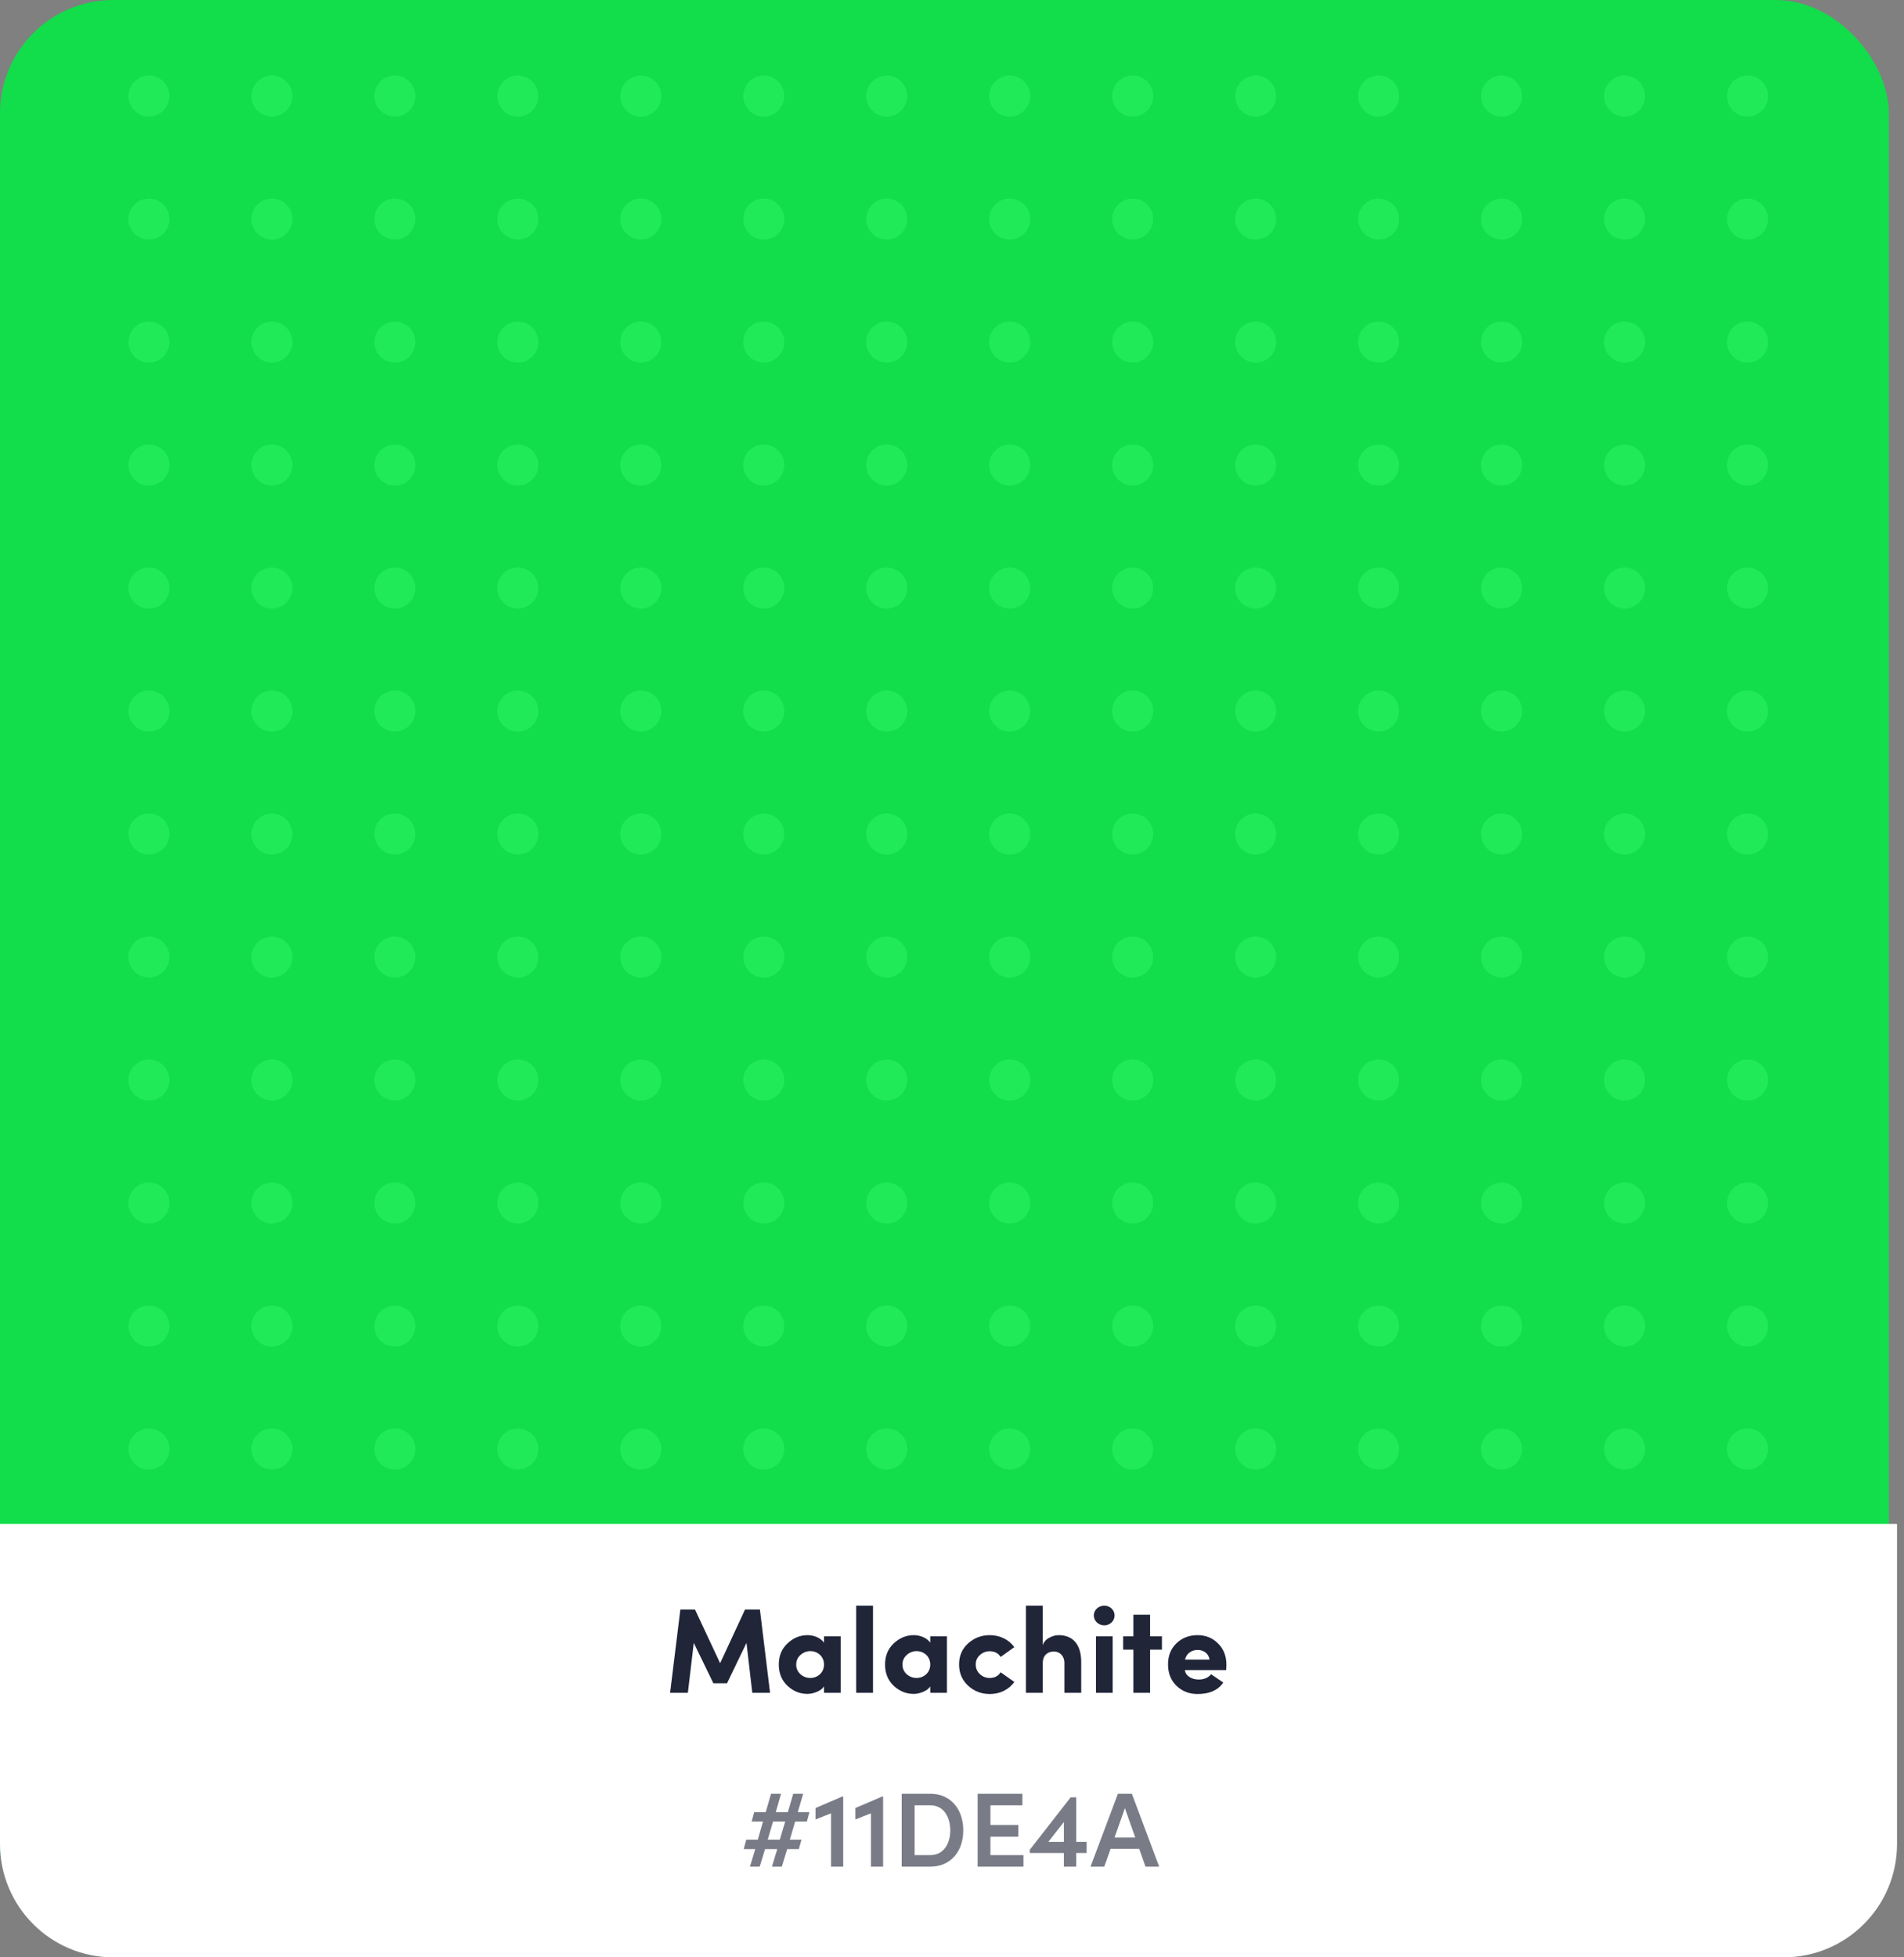<svg width="252" height="259" viewBox="0 0 252 259" fill="none" xmlns="http://www.w3.org/2000/svg">
<rect x="0" y="0" width="252" height="259" fill="#808080" stroke="none"/>
<rect width="250" height="259" rx="15" fill="#11DE4A"/>
<path d="M0 201.656H251.077V244C251.077 252.284 244.361 259 236.077 259H15C6.716 259 0 252.284 0 244V201.656Z" fill="white"/>
<path d="M91.984 212.976H90.048L88.688 224H91.04L91.824 217.392L94.416 222.736H96.224L98.8 217.392L99.568 224H101.92L100.576 212.976H98.608L95.312 220.08L91.984 212.976ZM111.268 224V216.528H109.06V217.36C108.548 216.64 107.588 216.368 106.884 216.368C105.876 216.368 104.996 216.736 104.228 217.456C103.46 218.176 103.076 219.104 103.076 220.256C103.076 221.408 103.46 222.352 104.228 223.072C104.996 223.792 105.876 224.144 106.884 224.144C107.236 224.144 107.636 224.064 108.068 223.888C108.516 223.712 108.852 223.472 109.06 223.152V224H111.268ZM107.252 222.032C106.756 222.032 106.324 221.872 105.94 221.536C105.572 221.2 105.38 220.768 105.38 220.256C105.38 219.744 105.572 219.328 105.94 218.992C106.324 218.656 106.756 218.48 107.252 218.48C108.212 218.48 109.06 219.184 109.06 220.256C109.06 221.328 108.212 222.032 107.252 222.032ZM113.321 224H115.545V212.464H113.321V224ZM125.331 224V216.528H123.123V217.36C122.611 216.64 121.651 216.368 120.947 216.368C119.939 216.368 119.059 216.736 118.291 217.456C117.523 218.176 117.139 219.104 117.139 220.256C117.139 221.408 117.523 222.352 118.291 223.072C119.059 223.792 119.939 224.144 120.947 224.144C121.299 224.144 121.699 224.064 122.131 223.888C122.579 223.712 122.915 223.472 123.123 223.152V224H125.331ZM121.315 222.032C120.819 222.032 120.387 221.872 120.003 221.536C119.635 221.2 119.443 220.768 119.443 220.256C119.443 219.744 119.635 219.328 120.003 218.992C120.387 218.656 120.819 218.48 121.315 218.48C122.275 218.48 123.123 219.184 123.123 220.256C123.123 221.328 122.275 222.032 121.315 222.032ZM130.999 216.368C129.895 216.368 128.935 216.736 128.135 217.456C127.335 218.176 126.935 219.104 126.935 220.24C126.935 221.376 127.335 222.32 128.135 223.056C128.935 223.792 129.895 224.16 130.999 224.16C132.343 224.16 133.543 223.568 134.247 222.56L132.439 221.28C132.119 221.776 131.639 222.032 130.999 222.032C130.503 222.032 130.071 221.872 129.703 221.536C129.335 221.2 129.143 220.768 129.143 220.24C129.143 219.728 129.335 219.312 129.703 218.992C130.071 218.656 130.503 218.496 130.999 218.496C131.639 218.496 132.119 218.752 132.439 219.248L134.247 217.952C133.527 216.944 132.327 216.368 130.999 216.368ZM138.014 220.048C138.014 219.008 138.686 218.528 139.502 218.528C140.222 218.528 140.878 219.104 140.878 220.016V224H143.102V219.936C143.102 217.648 142.046 216.368 140.11 216.368C139.71 216.368 139.294 216.48 138.862 216.72C138.43 216.944 138.158 217.264 138.014 217.696V212.464H135.79V224H138.014V220.048ZM145.055 216.528V224H147.263V216.528H145.055ZM146.159 212.464C145.391 212.464 144.767 213.04 144.767 213.76C144.767 214.48 145.391 215.072 146.159 215.072C146.911 215.072 147.519 214.48 147.519 213.76C147.519 213.04 146.911 212.464 146.159 212.464ZM152.217 213.664H150.009V216.528H148.649V218.288H150.009V224H152.217V218.288H153.785V216.528H152.217V213.664ZM160.288 221.536C159.92 222 159.376 222.24 158.656 222.24C157.776 222.24 156.928 221.808 156.816 220.992H162.288C162.304 220.736 162.32 220.512 162.32 220.304C162.32 219.136 161.952 218.192 161.216 217.472C160.496 216.736 159.584 216.368 158.496 216.368C157.392 216.368 156.464 216.72 155.712 217.44C154.96 218.16 154.592 219.088 154.592 220.24C154.592 221.392 154.96 222.336 155.712 223.072C156.464 223.792 157.392 224.16 158.496 224.16C160.08 224.16 161.216 223.648 161.904 222.64L160.288 221.536ZM156.848 219.6C157.2 217.888 159.856 217.904 160.08 219.6H156.848Z" fill="#202538"/>
<path opacity="0.6" d="M99.26 247H100.548L101.262 244.676H102.872L102.172 247H103.474L104.188 244.676H105.728L106.078 243.43H104.538L105.238 241.036H106.792L107.128 239.79H105.588L106.302 237.354H104.986L104.272 239.79H102.676L103.376 237.354H102.046L101.346 239.79H99.82L99.484 241.036H100.982L100.296 243.43H98.77L98.434 244.676H99.96L99.26 247ZM101.612 243.43L102.312 241.036H103.922L103.208 243.43H101.612ZM111.491 237.718L107.935 239.244V240.756L109.993 239.944V247H111.603V237.718H111.491ZM116.768 237.718L113.212 239.244V240.756L115.27 239.944V247H116.88V237.718H116.768ZM119.343 247H123.123C125.881 247 127.491 244.928 127.491 242.198C127.491 239.454 125.881 237.354 123.123 237.354H119.343V247ZM121.051 245.474V238.88H123.123C124.873 238.88 125.769 240.392 125.769 242.198C125.769 243.99 124.873 245.474 123.123 245.474H121.051ZM131.086 245.474V243.038H134.782V241.484H131.086V238.88H135.314V237.354H129.392V247H135.454V245.474H131.086ZM143.816 243.724H142.444V237.83H141.702L136.298 244.76V245.194H140.806V247H142.444V245.194H143.816V243.724ZM138.748 243.724L140.806 241.092V243.724H138.748ZM151.613 247H153.419L149.807 237.354H147.959L144.333 247H146.153L146.993 244.634H150.773L151.613 247ZM147.511 243.15L148.883 239.258L150.255 243.15H147.511Z" fill="#202538"/>
<circle r="2.713" transform="matrix(1 0 0 -1 19.712 191.738)" fill="#21EA58"/>
<circle r="2.713" transform="matrix(1 0 0 -1 35.986 191.738)" fill="#21EA58"/>
<circle r="2.713" transform="matrix(1 0 0 -1 52.263 191.738)" fill="#21EA58"/>
<circle r="2.713" transform="matrix(1 0 0 -1 68.537 191.738)" fill="#21EA58"/>
<circle r="2.713" transform="matrix(1 0 0 -1 84.814 191.738)" fill="#21EA58"/>
<circle r="2.713" transform="matrix(1 0 0 -1 101.088 191.738)" fill="#21EA58"/>
<circle r="2.713" transform="matrix(1 0 0 -1 117.362 191.738)" fill="#21EA58"/>
<circle r="2.713" transform="matrix(1 0 0 -1 133.638 191.738)" fill="#21EA58"/>
<circle r="2.713" transform="matrix(1 0 0 -1 149.913 191.738)" fill="#21EA58"/>
<circle r="2.713" transform="matrix(1 0 0 -1 166.188 191.738)" fill="#21EA58"/>
<circle r="2.713" transform="matrix(1 0 0 -1 182.463 191.738)" fill="#21EA58"/>
<circle r="2.713" transform="matrix(1 0 0 -1 198.738 191.738)" fill="#21EA58"/>
<circle r="2.713" transform="matrix(1 0 0 -1 215.014 191.738)" fill="#21EA58"/>
<circle r="2.713" transform="matrix(1 0 0 -1 231.288 191.738)" fill="#21EA58"/>
<circle r="2.713" transform="matrix(1 0 0 -1 19.712 175.463)" fill="#21EA58"/>
<circle r="2.713" transform="matrix(1 0 0 -1 35.986 175.463)" fill="#21EA58"/>
<circle r="2.713" transform="matrix(1 0 0 -1 52.263 175.463)" fill="#21EA58"/>
<circle r="2.713" transform="matrix(1 0 0 -1 68.537 175.463)" fill="#21EA58"/>
<circle r="2.713" transform="matrix(1 0 0 -1 84.814 175.463)" fill="#21EA58"/>
<circle r="2.713" transform="matrix(1 0 0 -1 101.088 175.463)" fill="#21EA58"/>
<circle r="2.713" transform="matrix(1 0 0 -1 117.362 175.463)" fill="#21EA58"/>
<circle r="2.713" transform="matrix(1 0 0 -1 133.638 175.463)" fill="#21EA58"/>
<circle r="2.713" transform="matrix(1 0 0 -1 149.913 175.463)" fill="#21EA58"/>
<circle r="2.713" transform="matrix(1 0 0 -1 166.188 175.463)" fill="#21EA58"/>
<circle r="2.713" transform="matrix(1 0 0 -1 182.463 175.463)" fill="#21EA58"/>
<circle r="2.713" transform="matrix(1 0 0 -1 198.738 175.463)" fill="#21EA58"/>
<circle r="2.713" transform="matrix(1 0 0 -1 215.014 175.463)" fill="#21EA58"/>
<circle r="2.713" transform="matrix(1 0 0 -1 231.288 175.463)" fill="#21EA58"/>
<circle r="2.713" transform="matrix(1 0 0 -1 19.712 159.187)" fill="#21EA58"/>
<circle r="2.713" transform="matrix(1 0 0 -1 35.986 159.187)" fill="#21EA58"/>
<circle r="2.713" transform="matrix(1 0 0 -1 52.263 159.187)" fill="#21EA58"/>
<circle r="2.713" transform="matrix(1 0 0 -1 68.537 159.187)" fill="#21EA58"/>
<circle r="2.713" transform="matrix(1 0 0 -1 84.814 159.187)" fill="#21EA58"/>
<circle r="2.713" transform="matrix(1 0 0 -1 101.088 159.187)" fill="#21EA58"/>
<circle r="2.713" transform="matrix(1 0 0 -1 117.362 159.187)" fill="#21EA58"/>
<circle r="2.713" transform="matrix(1 0 0 -1 133.638 159.187)" fill="#21EA58"/>
<circle r="2.713" transform="matrix(1 0 0 -1 149.913 159.187)" fill="#21EA58"/>
<circle r="2.713" transform="matrix(1 0 0 -1 166.188 159.187)" fill="#21EA58"/>
<circle r="2.713" transform="matrix(1 0 0 -1 182.463 159.187)" fill="#21EA58"/>
<circle r="2.713" transform="matrix(1 0 0 -1 198.738 159.187)" fill="#21EA58"/>
<circle r="2.713" transform="matrix(1 0 0 -1 215.014 159.187)" fill="#21EA58"/>
<circle r="2.713" transform="matrix(1 0 0 -1 231.288 159.187)" fill="#21EA58"/>
<circle r="2.713" transform="matrix(1 0 0 -1 19.712 142.913)" fill="#21EA58"/>
<circle r="2.713" transform="matrix(1 0 0 -1 35.986 142.913)" fill="#21EA58"/>
<circle r="2.713" transform="matrix(1 0 0 -1 52.263 142.913)" fill="#21EA58"/>
<circle r="2.713" transform="matrix(1 0 0 -1 68.537 142.913)" fill="#21EA58"/>
<circle r="2.713" transform="matrix(1 0 0 -1 84.814 142.913)" fill="#21EA58"/>
<circle r="2.713" transform="matrix(1 0 0 -1 101.088 142.913)" fill="#21EA58"/>
<circle r="2.713" transform="matrix(1 0 0 -1 117.362 142.913)" fill="#21EA58"/>
<circle r="2.713" transform="matrix(1 0 0 -1 133.638 142.913)" fill="#21EA58"/>
<circle r="2.713" transform="matrix(1 0 0 -1 149.913 142.913)" fill="#21EA58"/>
<circle r="2.713" transform="matrix(1 0 0 -1 166.188 142.913)" fill="#21EA58"/>
<circle r="2.713" transform="matrix(1 0 0 -1 182.463 142.913)" fill="#21EA58"/>
<circle r="2.713" transform="matrix(1 0 0 -1 198.738 142.913)" fill="#21EA58"/>
<circle r="2.713" transform="matrix(1 0 0 -1 215.014 142.913)" fill="#21EA58"/>
<circle r="2.713" transform="matrix(1 0 0 -1 231.288 142.913)" fill="#21EA58"/>
<circle r="2.713" transform="matrix(1 0 0 -1 19.712 126.638)" fill="#21EA58"/>
<circle r="2.713" transform="matrix(1 0 0 -1 35.986 126.638)" fill="#21EA58"/>
<circle r="2.713" transform="matrix(1 0 0 -1 52.263 126.638)" fill="#21EA58"/>
<circle r="2.713" transform="matrix(1 0 0 -1 68.537 126.638)" fill="#21EA58"/>
<circle r="2.713" transform="matrix(1 0 0 -1 84.814 126.638)" fill="#21EA58"/>
<circle r="2.713" transform="matrix(1 0 0 -1 101.088 126.638)" fill="#21EA58"/>
<circle r="2.713" transform="matrix(1 0 0 -1 117.362 126.638)" fill="#21EA58"/>
<circle r="2.713" transform="matrix(1 0 0 -1 133.638 126.638)" fill="#21EA58"/>
<circle r="2.713" transform="matrix(1 0 0 -1 149.913 126.638)" fill="#21EA58"/>
<circle r="2.713" transform="matrix(1 0 0 -1 166.188 126.638)" fill="#21EA58"/>
<circle r="2.713" transform="matrix(1 0 0 -1 182.463 126.638)" fill="#21EA58"/>
<circle r="2.713" transform="matrix(1 0 0 -1 198.738 126.638)" fill="#21EA58"/>
<circle r="2.713" transform="matrix(1 0 0 -1 215.014 126.638)" fill="#21EA58"/>
<circle r="2.713" transform="matrix(1 0 0 -1 231.288 126.638)" fill="#21EA58"/>
<circle r="2.713" transform="matrix(1 0 0 -1 19.712 110.363)" fill="#21EA58"/>
<circle r="2.713" transform="matrix(1 0 0 -1 35.986 110.363)" fill="#21EA58"/>
<circle r="2.713" transform="matrix(1 0 0 -1 52.263 110.363)" fill="#21EA58"/>
<circle r="2.713" transform="matrix(1 0 0 -1 68.537 110.363)" fill="#21EA58"/>
<circle r="2.713" transform="matrix(1 0 0 -1 84.814 110.363)" fill="#21EA58"/>
<circle r="2.713" transform="matrix(1 0 0 -1 101.088 110.363)" fill="#21EA58"/>
<circle r="2.713" transform="matrix(1 0 0 -1 117.362 110.363)" fill="#21EA58"/>
<circle r="2.713" transform="matrix(1 0 0 -1 133.638 110.363)" fill="#21EA58"/>
<circle r="2.713" transform="matrix(1 0 0 -1 149.913 110.363)" fill="#21EA58"/>
<circle r="2.713" transform="matrix(1 0 0 -1 166.188 110.363)" fill="#21EA58"/>
<circle r="2.713" transform="matrix(1 0 0 -1 182.463 110.363)" fill="#21EA58"/>
<circle r="2.713" transform="matrix(1 0 0 -1 198.738 110.363)" fill="#21EA58"/>
<circle r="2.713" transform="matrix(1 0 0 -1 215.014 110.363)" fill="#21EA58"/>
<circle r="2.713" transform="matrix(1 0 0 -1 231.288 110.363)" fill="#21EA58"/>
<circle r="2.713" transform="matrix(1 0 0 -1 19.712 94.087)" fill="#21EA58"/>
<circle r="2.713" transform="matrix(1 0 0 -1 35.986 94.087)" fill="#21EA58"/>
<circle r="2.713" transform="matrix(1 0 0 -1 52.263 94.087)" fill="#21EA58"/>
<circle r="2.713" transform="matrix(1 0 0 -1 68.537 94.087)" fill="#21EA58"/>
<circle r="2.713" transform="matrix(1 0 0 -1 84.814 94.087)" fill="#21EA58"/>
<circle r="2.713" transform="matrix(1 0 0 -1 101.088 94.087)" fill="#21EA58"/>
<circle r="2.713" transform="matrix(1 0 0 -1 117.362 94.087)" fill="#21EA58"/>
<circle r="2.713" transform="matrix(1 0 0 -1 133.638 94.087)" fill="#21EA58"/>
<circle r="2.713" transform="matrix(1 0 0 -1 149.913 94.087)" fill="#21EA58"/>
<circle r="2.713" transform="matrix(1 0 0 -1 166.188 94.087)" fill="#21EA58"/>
<circle r="2.713" transform="matrix(1 0 0 -1 182.463 94.087)" fill="#21EA58"/>
<circle r="2.713" transform="matrix(1 0 0 -1 198.738 94.087)" fill="#21EA58"/>
<circle r="2.713" transform="matrix(1 0 0 -1 215.014 94.087)" fill="#21EA58"/>
<circle r="2.713" transform="matrix(1 0 0 -1 231.288 94.087)" fill="#21EA58"/>
<circle r="2.713" transform="matrix(1 0 0 -1 19.712 77.813)" fill="#21EA58"/>
<circle r="2.713" transform="matrix(1 0 0 -1 35.986 77.813)" fill="#21EA58"/>
<circle r="2.713" transform="matrix(1 0 0 -1 52.263 77.813)" fill="#21EA58"/>
<circle r="2.713" transform="matrix(1 0 0 -1 68.537 77.813)" fill="#21EA58"/>
<circle r="2.713" transform="matrix(1 0 0 -1 84.814 77.813)" fill="#21EA58"/>
<circle r="2.713" transform="matrix(1 0 0 -1 101.088 77.813)" fill="#21EA58"/>
<circle r="2.713" transform="matrix(1 0 0 -1 117.362 77.813)" fill="#21EA58"/>
<circle r="2.713" transform="matrix(1 0 0 -1 133.638 77.813)" fill="#21EA58"/>
<circle r="2.713" transform="matrix(1 0 0 -1 149.913 77.813)" fill="#21EA58"/>
<circle r="2.713" transform="matrix(1 0 0 -1 166.188 77.813)" fill="#21EA58"/>
<circle r="2.713" transform="matrix(1 0 0 -1 182.463 77.813)" fill="#21EA58"/>
<circle r="2.713" transform="matrix(1 0 0 -1 198.738 77.813)" fill="#21EA58"/>
<circle r="2.713" transform="matrix(1 0 0 -1 215.014 77.813)" fill="#21EA58"/>
<circle r="2.713" transform="matrix(1 0 0 -1 231.288 77.813)" fill="#21EA58"/>
<circle r="2.713" transform="matrix(1 0 0 -1 19.712 61.537)" fill="#21EA58"/>
<circle r="2.713" transform="matrix(1 0 0 -1 35.986 61.537)" fill="#21EA58"/>
<circle r="2.713" transform="matrix(1 0 0 -1 52.263 61.537)" fill="#21EA58"/>
<circle r="2.713" transform="matrix(1 0 0 -1 68.537 61.537)" fill="#21EA58"/>
<circle r="2.713" transform="matrix(1 0 0 -1 84.814 61.537)" fill="#21EA58"/>
<circle r="2.713" transform="matrix(1 0 0 -1 101.088 61.537)" fill="#21EA58"/>
<circle r="2.713" transform="matrix(1 0 0 -1 117.362 61.537)" fill="#21EA58"/>
<circle r="2.713" transform="matrix(1 0 0 -1 133.638 61.537)" fill="#21EA58"/>
<circle r="2.713" transform="matrix(1 0 0 -1 149.913 61.537)" fill="#21EA58"/>
<circle r="2.713" transform="matrix(1 0 0 -1 166.188 61.537)" fill="#21EA58"/>
<circle r="2.713" transform="matrix(1 0 0 -1 182.463 61.537)" fill="#21EA58"/>
<circle r="2.713" transform="matrix(1 0 0 -1 198.738 61.537)" fill="#21EA58"/>
<circle r="2.713" transform="matrix(1 0 0 -1 215.014 61.537)" fill="#21EA58"/>
<circle r="2.713" transform="matrix(1 0 0 -1 231.288 61.537)" fill="#21EA58"/>
<circle r="2.713" transform="matrix(1 0 0 -1 19.712 45.263)" fill="#21EA58"/>
<circle r="2.713" transform="matrix(1 0 0 -1 35.986 45.263)" fill="#21EA58"/>
<circle r="2.713" transform="matrix(1 0 0 -1 52.263 45.263)" fill="#21EA58"/>
<circle r="2.713" transform="matrix(1 0 0 -1 68.537 45.263)" fill="#21EA58"/>
<circle r="2.713" transform="matrix(1 0 0 -1 84.814 45.263)" fill="#21EA58"/>
<circle r="2.713" transform="matrix(1 0 0 -1 101.088 45.263)" fill="#21EA58"/>
<circle r="2.713" transform="matrix(1 0 0 -1 117.362 45.263)" fill="#21EA58"/>
<circle r="2.713" transform="matrix(1 0 0 -1 133.638 45.263)" fill="#21EA58"/>
<circle r="2.713" transform="matrix(1 0 0 -1 149.913 45.263)" fill="#21EA58"/>
<circle r="2.713" transform="matrix(1 0 0 -1 166.188 45.263)" fill="#21EA58"/>
<circle r="2.713" transform="matrix(1 0 0 -1 182.463 45.263)" fill="#21EA58"/>
<circle r="2.713" transform="matrix(1 0 0 -1 198.738 45.263)" fill="#21EA58"/>
<circle r="2.713" transform="matrix(1 0 0 -1 215.014 45.263)" fill="#21EA58"/>
<circle r="2.713" transform="matrix(1 0 0 -1 231.288 45.263)" fill="#21EA58"/>
<circle r="2.713" transform="matrix(1 0 0 -1 19.712 28.987)" fill="#21EA58"/>
<circle r="2.713" transform="matrix(1 0 0 -1 35.986 28.987)" fill="#21EA58"/>
<circle r="2.713" transform="matrix(1 0 0 -1 52.263 28.987)" fill="#21EA58"/>
<circle r="2.713" transform="matrix(1 0 0 -1 68.537 28.987)" fill="#21EA58"/>
<circle r="2.713" transform="matrix(1 0 0 -1 84.814 28.987)" fill="#21EA58"/>
<circle r="2.713" transform="matrix(1 0 0 -1 101.088 28.987)" fill="#21EA58"/>
<circle r="2.713" transform="matrix(1 0 0 -1 117.362 28.987)" fill="#21EA58"/>
<circle r="2.713" transform="matrix(1 0 0 -1 133.638 28.987)" fill="#21EA58"/>
<circle r="2.713" transform="matrix(1 0 0 -1 149.913 28.987)" fill="#21EA58"/>
<circle r="2.713" transform="matrix(1 0 0 -1 166.188 28.987)" fill="#21EA58"/>
<circle r="2.713" transform="matrix(1 0 0 -1 182.463 28.987)" fill="#21EA58"/>
<circle r="2.713" transform="matrix(1 0 0 -1 198.738 28.987)" fill="#21EA58"/>
<circle r="2.713" transform="matrix(1 0 0 -1 215.014 28.987)" fill="#21EA58"/>
<circle r="2.713" transform="matrix(1 0 0 -1 231.288 28.987)" fill="#21EA58"/>
<circle r="2.713" transform="matrix(1 0 0 -1 19.712 12.713)" fill="#21EA58"/>
<circle r="2.713" transform="matrix(1 0 0 -1 35.986 12.713)" fill="#21EA58"/>
<circle r="2.713" transform="matrix(1 0 0 -1 52.263 12.713)" fill="#21EA58"/>
<circle r="2.713" transform="matrix(1 0 0 -1 68.537 12.713)" fill="#21EA58"/>
<circle r="2.713" transform="matrix(1 0 0 -1 84.814 12.713)" fill="#21EA58"/>
<circle r="2.713" transform="matrix(1 0 0 -1 101.088 12.713)" fill="#21EA58"/>
<circle r="2.713" transform="matrix(1 0 0 -1 117.362 12.713)" fill="#21EA58"/>
<circle r="2.713" transform="matrix(1 0 0 -1 133.638 12.713)" fill="#21EA58"/>
<circle r="2.713" transform="matrix(1 0 0 -1 149.913 12.713)" fill="#21EA58"/>
<circle r="2.713" transform="matrix(1 0 0 -1 166.188 12.713)" fill="#21EA58"/>
<circle r="2.713" transform="matrix(1 0 0 -1 182.463 12.713)" fill="#21EA58"/>
<circle r="2.713" transform="matrix(1 0 0 -1 198.738 12.713)" fill="#21EA58"/>
<circle r="2.713" transform="matrix(1 0 0 -1 215.014 12.713)" fill="#21EA58"/>
<circle r="2.713" transform="matrix(1 0 0 -1 231.288 12.713)" fill="#21EA58"/>
</svg>
